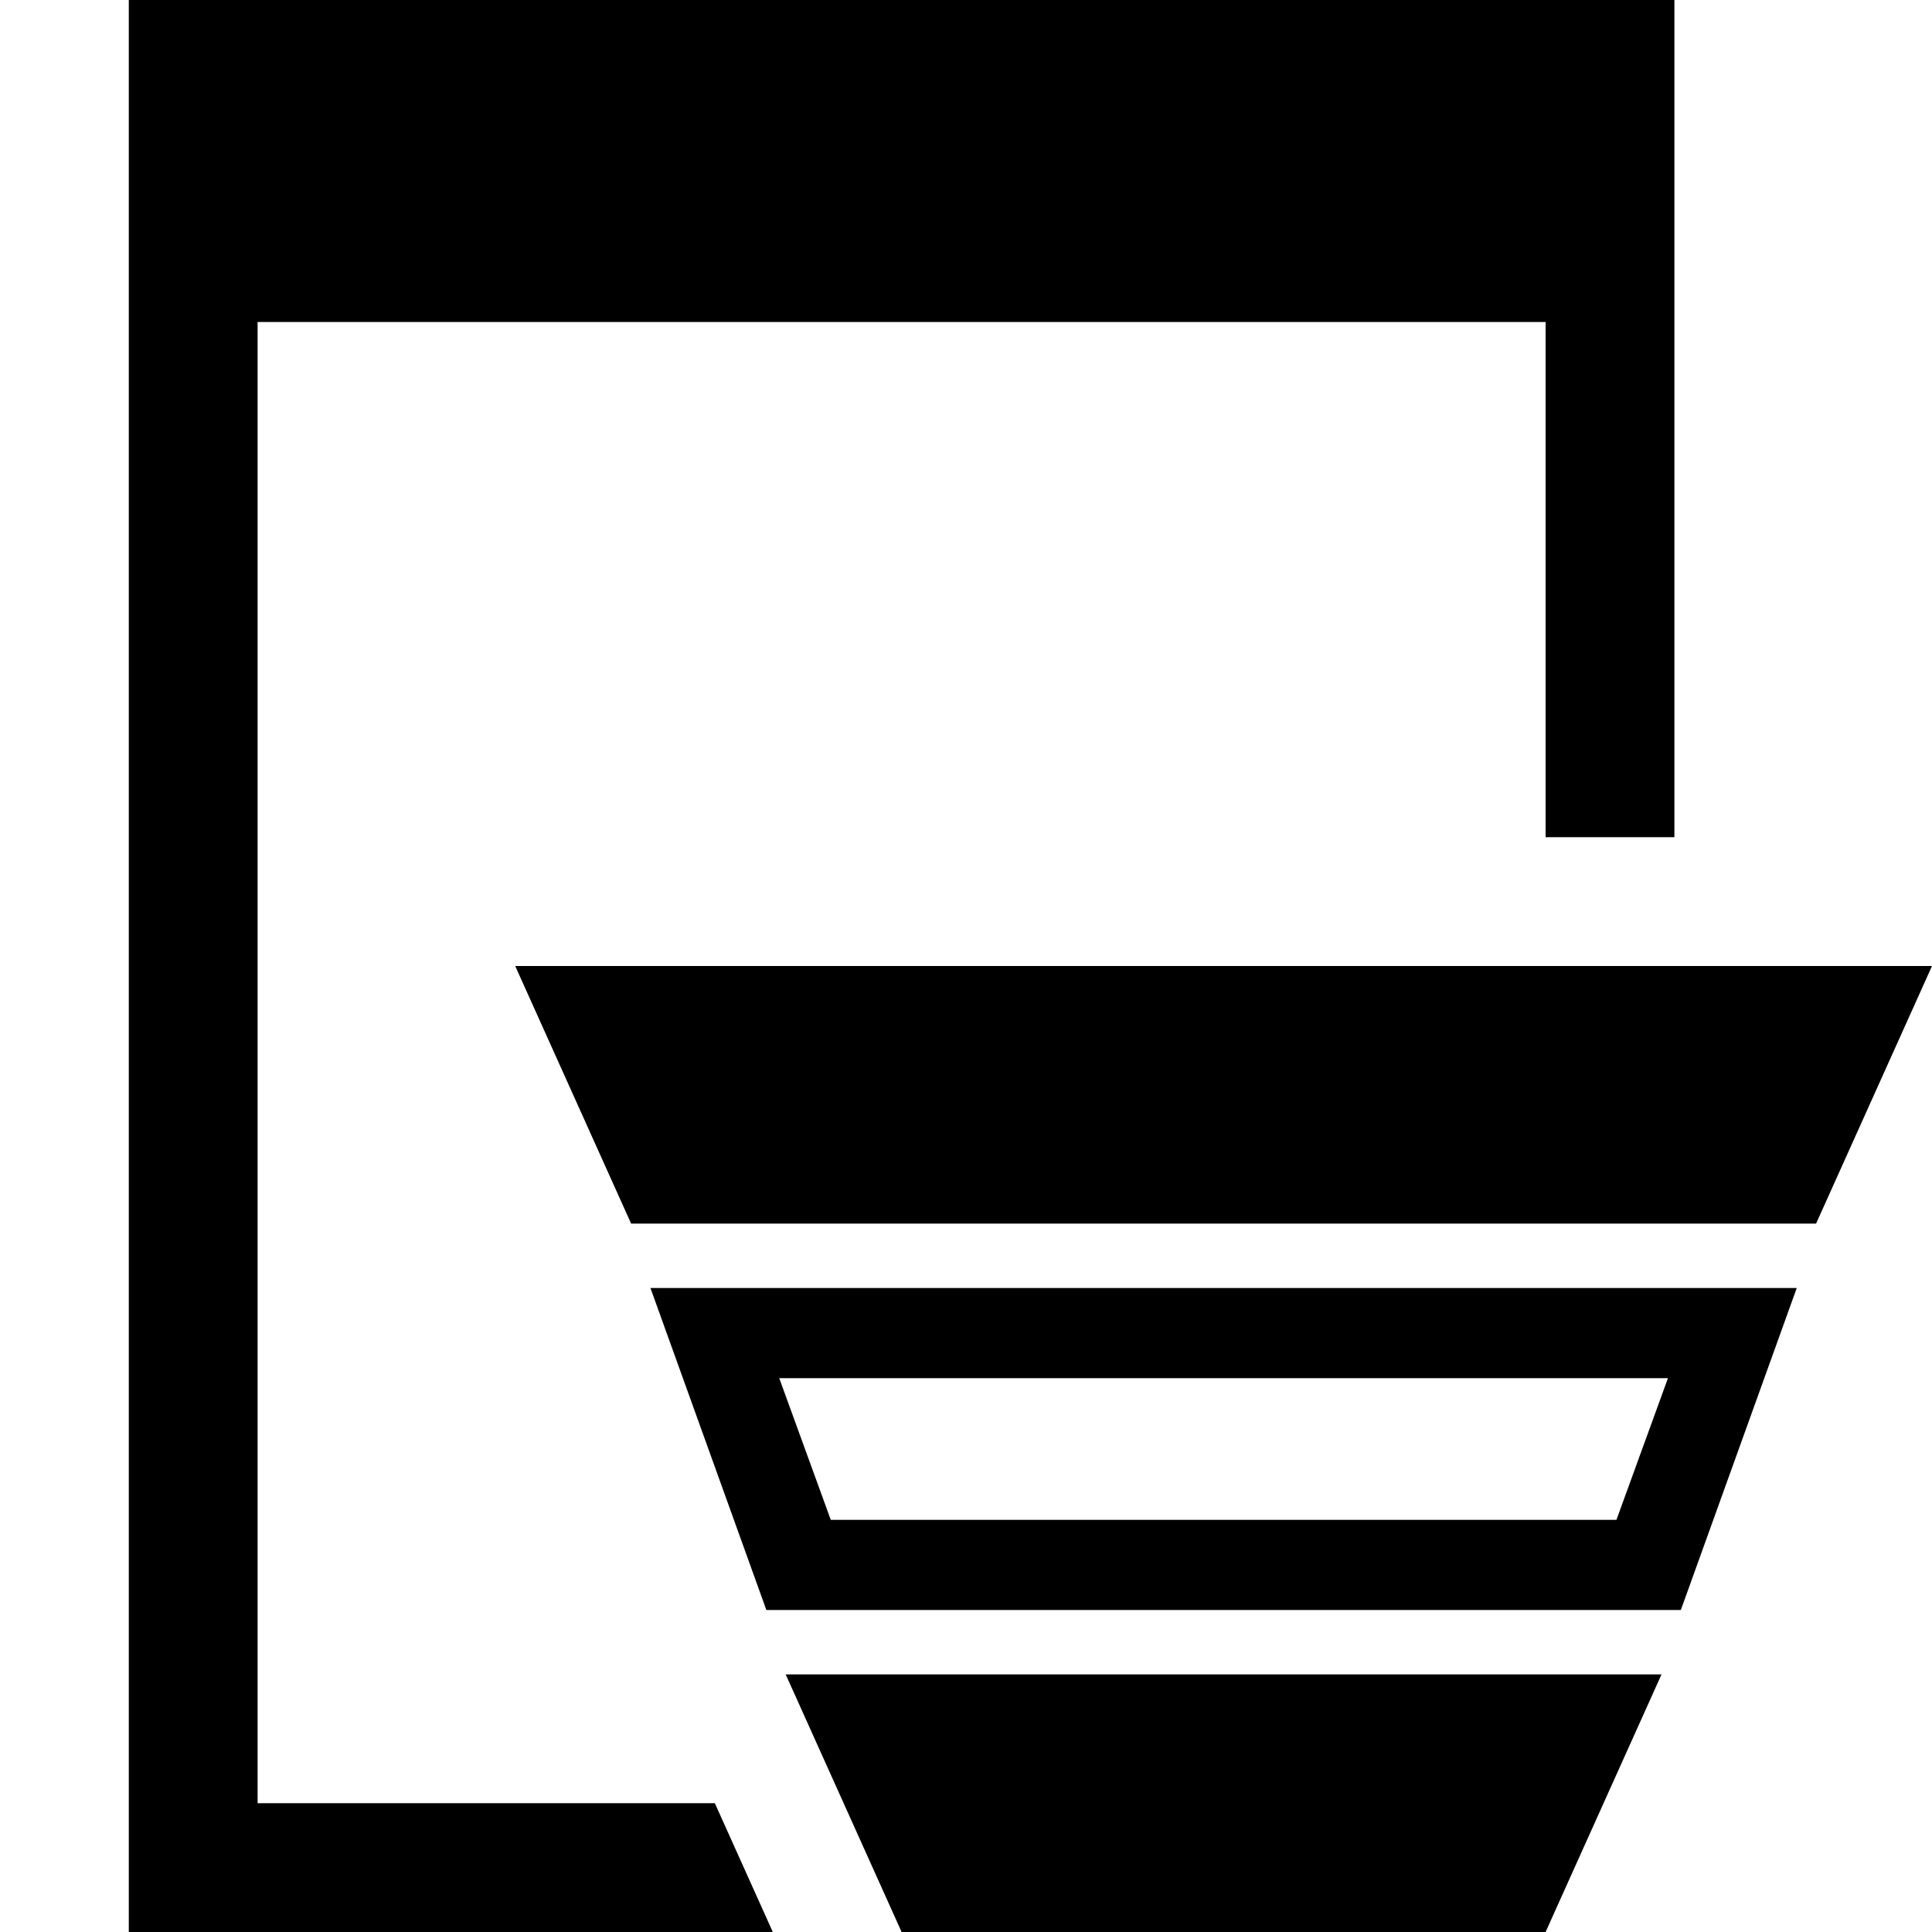 <svg xmlns="http://www.w3.org/2000/svg" height="30" viewBox="0 0 30 30"><path d="M28.2 19l1.8-4H8l1.8 4zM25.9 21.4l-.8 2.2H12.9l-.8-2.2h13.8m2-1.4H10.1l1.8 5h14.2l1.8-5zM12.2 26l1.8 4h10l1.8-4z"/><path d="M2 0v30h10l-.9-2H4V5h20v8h2V0z"/></svg>
